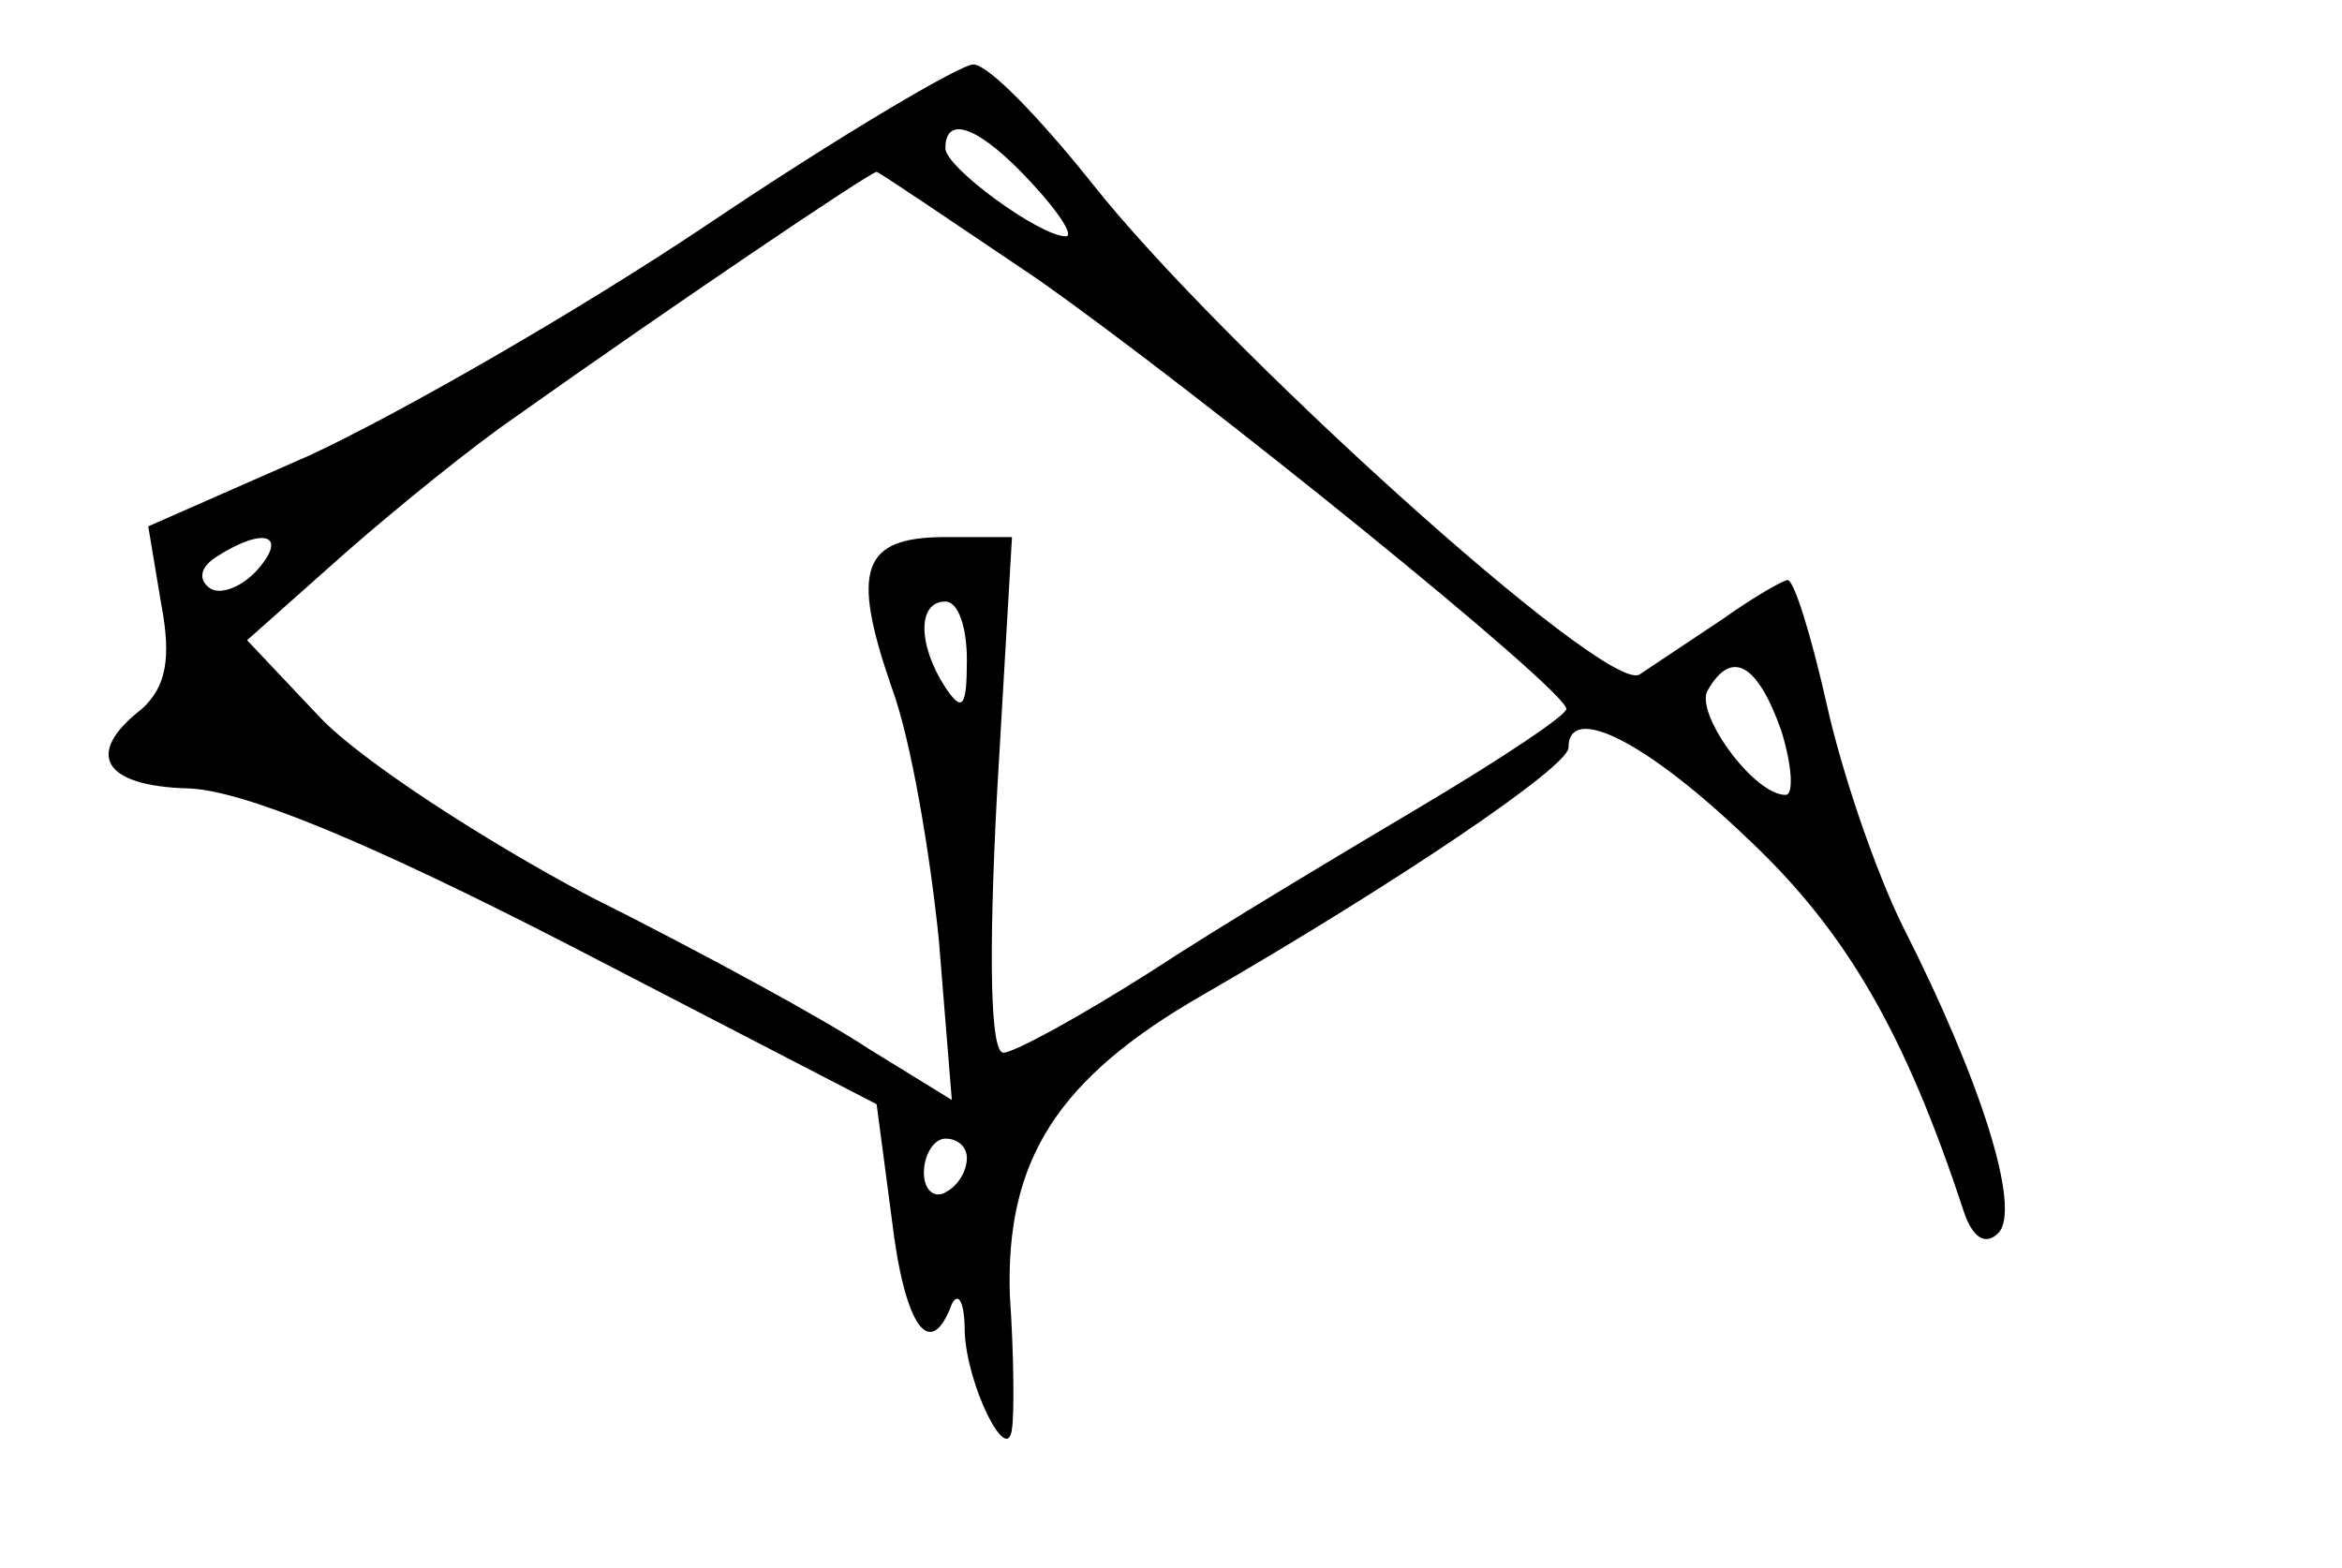 <?xml version="1.0" standalone="no"?>
<!DOCTYPE svg PUBLIC "-//W3C//DTD SVG 20010904//EN"
 "http://www.w3.org/TR/2001/REC-SVG-20010904/DTD/svg10.dtd">
<svg version="1.0" xmlns="http://www.w3.org/2000/svg"
 width="109pt" height="73pt" viewBox="0 0 109 73"
 preserveAspectRatio="xMidYMid meet">
<g transform="translate(0,73) scale(0.1,-0.1)"
fill="#000000" stroke="none">
<path d="M330 626 c-61 -41 -145 -89 -186 -108 l-75 -33 6 -36 c5 -26 2 -39
-9 -49 -27 -21 -18 -36 22 -37 25 -1 82 -24 179 -74 l141 -73 7 -53 c6 -51 18
-67 28 -40 3 6 6 1 6 -13 1 -25 20 -63 22 -45 1 6 1 33 -1 62 -2 63 22 101 90
140 90 52 170 106 170 115 0 21 36 3 83 -42 47 -44 74 -92 101 -174 4 -12 10
-16 16 -10 11 11 -8 71 -44 142 -13 26 -29 73 -36 105 -7 31 -15 57 -18 57 -2
0 -16 -8 -30 -18 -15 -10 -33 -22 -39 -26 -16 -9 -196 154 -255 229 -24 30
-48 55 -55 55 -6 0 -62 -33 -123 -74z m150 19 c13 -14 20 -25 16 -25 -12 0
-56 32 -56 41 0 16 16 10 40 -16z m3 -45 c74 -52 246 -191 246 -200 0 -3 -30
-23 -67 -45 -37 -22 -94 -56 -126 -77 -33 -21 -64 -38 -69 -38 -6 0 -7 43 -3
120 l7 120 -31 0 c-39 0 -44 -15 -25 -70 9 -24 18 -78 22 -118 l6 -74 -39 24
c-21 14 -80 46 -130 71 -49 26 -106 63 -125 83 l-34 36 45 40 c25 22 61 51 80
64 69 49 165 114 168 114 1 0 35 -23 75 -50z m-363 -135 c-7 -8 -17 -12 -22
-9 -6 4 -5 10 3 15 22 14 33 10 19 -6z m330 -42 c0 -22 -2 -25 -10 -13 -13 20
-13 40 0 40 6 0 10 -12 10 -27z m379 -33 c5 -16 6 -30 2 -30 -15 0 -43 39 -36
49 11 19 23 12 34 -19z m-379 -199 c0 -6 -4 -13 -10 -16 -5 -3 -10 1 -10 9 0
9 5 16 10 16 6 0 10 -4 10 -9z"/>
</g>
</svg>
